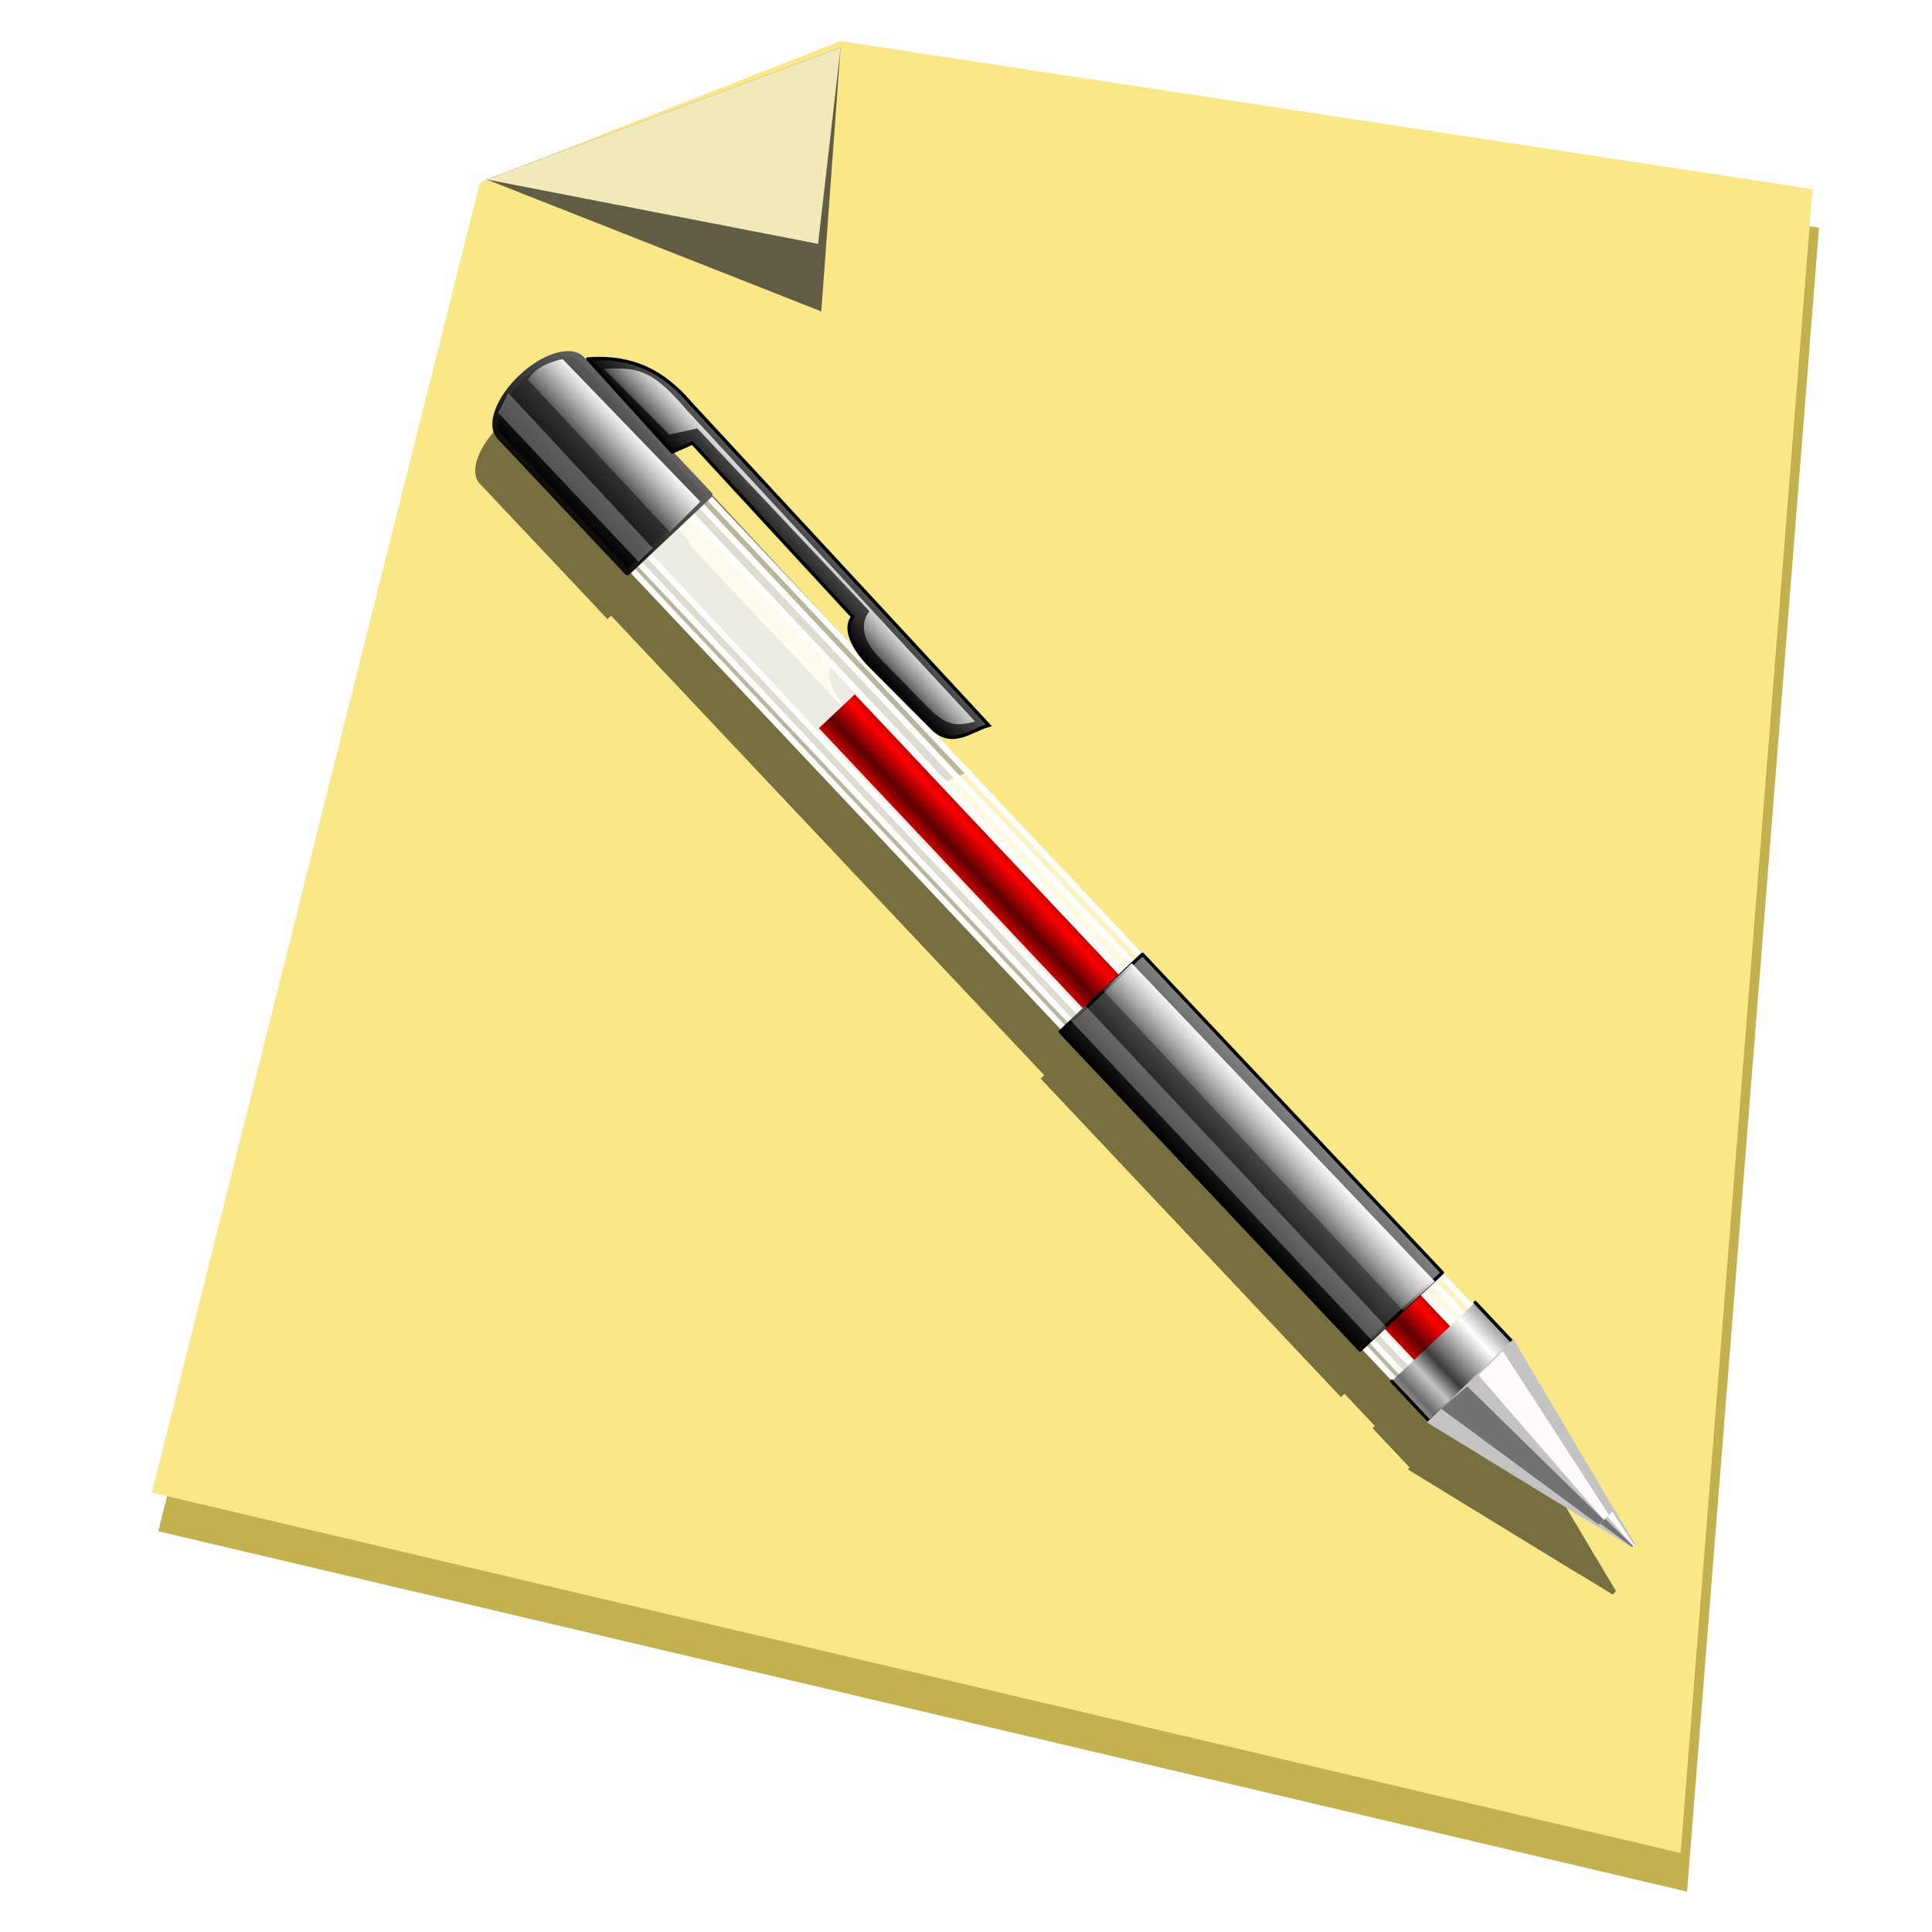 <?xml version="1.0" encoding="UTF-8" standalone="no"?>
<!-- Created with Inkscape (http://www.inkscape.org/) -->

<svg
   xmlns:dc="http://purl.org/dc/elements/1.1/"
   xmlns:cc="http://creativecommons.org/ns#"
   xmlns:rdf="http://www.w3.org/1999/02/22-rdf-syntax-ns#"
   xmlns:svg="http://www.w3.org/2000/svg"
   xmlns="http://www.w3.org/2000/svg"
   xmlns:xlink="http://www.w3.org/1999/xlink"
   xmlns:sodipodi="http://sodipodi.sourceforge.net/DTD/sodipodi-0.dtd"
   xmlns:inkscape="http://www.inkscape.org/namespaces/inkscape"
   width="255"
   height="255"
   viewBox="0 0 67.469 67.469"
   version="1.1"
   id="svg8"
   inkscape:version="0.92.5 (2060ec1f9f, 2020-04-08)"
   sodipodi:docname="txt.svg">
  <defs
     id="defs2">
    <linearGradient
       id="linearGradient988"
       inkscape:collect="always">
      <stop
         id="stop984"
         offset="0"
         style="stop-color:#6b6b6b;stop-opacity:1;" />
      <stop
         style="stop-color:#c3c3c3;stop-opacity:1"
         offset="0.23"
         id="stop994" />
      <stop
         style="stop-color:#3b3b3b;stop-opacity:1"
         offset="0.452"
         id="stop992" />
      <stop
         id="stop986"
         offset="1"
         style="stop-color:#ffffff;stop-opacity:1" />
    </linearGradient>
    <linearGradient
       id="linearGradient978"
       inkscape:collect="always">
      <stop
         id="stop974"
         offset="0"
         style="stop-color:#ffffff;stop-opacity:0.176" />
      <stop
         id="stop976"
         offset="1"
         style="stop-color:#ffffff;stop-opacity:1" />
    </linearGradient>
    <linearGradient
       id="linearGradient968"
       inkscape:collect="always">
      <stop
         id="stop964"
         offset="0"
         style="stop-color:#000000;stop-opacity:1" />
      <stop
         id="stop966"
         offset="1"
         style="stop-color:#5e5e5e;stop-opacity:0.998" />
    </linearGradient>
    <linearGradient
       inkscape:collect="always"
       id="linearGradient960">
      <stop
         style="stop-color:#000000;stop-opacity:1;"
         offset="0"
         id="stop956" />
      <stop
         style="stop-color:#5e5e5e;stop-opacity:1"
         offset="1"
         id="stop958" />
    </linearGradient>
    <linearGradient
       id="linearGradient952"
       inkscape:collect="always">
      <stop
         id="stop948"
         offset="0"
         style="stop-color:#000000;stop-opacity:1;" />
      <stop
         id="stop950"
         offset="1"
         style="stop-color:#666666;stop-opacity:1" />
    </linearGradient>
    <linearGradient
       id="linearGradient944"
       inkscape:collect="always">
      <stop
         id="stop940"
         offset="0"
         style="stop-color:#5b0000;stop-opacity:1" />
      <stop
         id="stop942"
         offset="1"
         style="stop-color:#ff0000;stop-opacity:1" />
    </linearGradient>
    <linearGradient
       id="linearGradient904"
       inkscape:collect="always">
      <stop
         id="stop900"
         offset="0"
         style="stop-color:#ffffff;stop-opacity:0.203" />
      <stop
         id="stop902"
         offset="1"
         style="stop-color:#ffffff;stop-opacity:1" />
    </linearGradient>
    <linearGradient
       id="linearGradient894"
       inkscape:collect="always">
      <stop
         id="stop890"
         offset="0"
         style="stop-color:#000000;stop-opacity:1;" />
      <stop
         id="stop892"
         offset="1"
         style="stop-color:#848484;stop-opacity:1" />
    </linearGradient>
    <linearGradient
       gradientUnits="userSpaceOnUse"
       y2="292.917"
       x2="-5.872"
       y1="301.356"
       x1="-5.872"
       id="linearGradient896"
       xlink:href="#linearGradient960"
       inkscape:collect="always" />
    <linearGradient
       gradientUnits="userSpaceOnUse"
       y2="293.791"
       x2="-4.083"
       y1="296.956"
       x1="-4.083"
       id="linearGradient906"
       xlink:href="#linearGradient904"
       inkscape:collect="always" />
    <linearGradient
       gradientTransform="matrix(2.177,0,0,1,76.019,0)"
       y2="293.791"
       x2="-4.083"
       y1="296.956"
       x1="-4.083"
       gradientUnits="userSpaceOnUse"
       id="linearGradient910"
       xlink:href="#linearGradient904"
       inkscape:collect="always" />
    <linearGradient
       gradientTransform="matrix(2.044,0,0,1,76.189,0)"
       y2="292.917"
       x2="-5.872"
       y1="301.356"
       x1="-5.872"
       gradientUnits="userSpaceOnUse"
       id="linearGradient914"
       xlink:href="#linearGradient894"
       inkscape:collect="always" />
    <linearGradient
       spreadMethod="reflect"
       gradientUnits="userSpaceOnUse"
       y2="295.945"
       x2="43.335"
       y1="297.703"
       x1="43.335"
       id="linearGradient946"
       xlink:href="#linearGradient944"
       inkscape:collect="always" />
    <linearGradient
       gradientUnits="userSpaceOnUse"
       y2="292.741"
       x2="-1.565"
       y1="302.498"
       x1="-1.565"
       id="linearGradient954"
       xlink:href="#linearGradient952"
       inkscape:collect="always" />
    <linearGradient
       gradientTransform="translate(0,14.328)"
       gradientUnits="userSpaceOnUse"
       y2="275.106"
       x2="3.474"
       y1="278.886"
       x1="3.474"
       id="linearGradient970"
       xlink:href="#linearGradient968"
       inkscape:collect="always" />
    <linearGradient
       gradientUnits="userSpaceOnUse"
       y2="289.424"
       x2="8.351"
       y1="292.677"
       x1="8.351"
       id="linearGradient980"
       xlink:href="#linearGradient978"
       inkscape:collect="always" />
    <linearGradient
       gradientTransform="translate(-0.471)"
       spreadMethod="reflect"
       gradientUnits="userSpaceOnUse"
       y2="294.505"
       x2="81.377"
       y1="300.437"
       x1="81.377"
       id="linearGradient990"
       xlink:href="#linearGradient988"
       inkscape:collect="always" />
    <filter
       height="1.203"
       y="-0.101"
       width="1.044"
       x="-0.022"
       id="filter1023"
       style="color-interpolation-filters:sRGB"
       inkscape:collect="always">
      <feGaussianBlur
         id="feGaussianBlur1025"
         stdDeviation="0.127"
         inkscape:collect="always" />
    </filter>
    <filter
       height="1.203"
       y="-0.101"
       width="1.044"
       x="-0.022"
       id="filter1039"
       style="color-interpolation-filters:sRGB"
       inkscape:collect="always">
      <feGaussianBlur
         id="feGaussianBlur1041"
         stdDeviation="0.127"
         inkscape:collect="always" />
    </filter>
    <filter
       inkscape:collect="always"
       style="color-interpolation-filters:sRGB"
       id="filter1163"
       x="-0.012"
       width="1.025"
       y="-0.012"
       height="1.023">
      <feGaussianBlur
         inkscape:collect="always"
         stdDeviation="0.204"
         id="feGaussianBlur1165" />
    </filter>
  </defs>
  <sodipodi:namedview
     id="base"
     pagecolor="#ff0000"
     bordercolor="#666666"
     borderopacity="1.0"
     inkscape:pageopacity="0"
     inkscape:pageshadow="2"
     inkscape:zoom="3.5254902"
     inkscape:cx="127.5"
     inkscape:cy="127.5"
     inkscape:document-units="mm"
     inkscape:current-layer="layer1"
     showgrid="false"
     units="px"
     inkscape:snap-to-guides="false"
     inkscape:snap-grids="false"
     inkscape:snap-others="false"
     inkscape:object-nodes="false"
     inkscape:snap-nodes="false"
     inkscape:snap-global="false"
     inkscape:window-width="1920"
     inkscape:window-height="1056"
     inkscape:window-x="0"
     inkscape:window-y="0"
     inkscape:window-maximized="1" />
  <g
     inkscape:label="Layer 1"
     inkscape:groupmode="layer"
     id="layer1"
     transform="translate(0,-229.531)">
    <path
       sodipodi:nodetypes="cccccc"
       inkscape:connector-curvature="0"
       id="path882"
       d="m 29.58,232.314 33.943,5.17 -4.608,58.107 L 5.528,283.004 16.981,237.256 Z"
       style="opacity:1;fill:#c3b04f;fill-opacity:1;fill-rule:nonzero;stroke:none;stroke-width:1.183;stroke-linecap:butt;stroke-linejoin:round;stroke-miterlimit:4;stroke-dasharray:none;stroke-dashoffset:0;stroke-opacity:1;paint-order:normal" />
    <path
       style="opacity:1;fill:#fae787;fill-opacity:1;fill-rule:nonzero;stroke:none;stroke-width:1.183;stroke-linecap:butt;stroke-linejoin:round;stroke-miterlimit:4;stroke-dasharray:none;stroke-dashoffset:0;stroke-opacity:1;paint-order:normal"
       d="m 29.355,230.966 33.943,5.17 -4.608,58.107 -53.387,-12.588 11.453,-45.748 z"
       id="rect877"
       inkscape:connector-curvature="0"
       sodipodi:nodetypes="cccccc" />
    <path
       sodipodi:nodetypes="cccc"
       inkscape:connector-curvature="0"
       id="path884"
       d="m 16.992,235.798 11.689,4.608 0.674,-9.216 z"
       style="fill:#615c44;fill-opacity:1;stroke:none;stroke-width:0.394px;stroke-linecap:butt;stroke-linejoin:miter;stroke-opacity:1" />
    <path
       style="fill:#f2e9ba;fill-opacity:1;stroke:none;stroke-width:0.394px;stroke-linecap:butt;stroke-linejoin:miter;stroke-opacity:1"
       d="m 16.992,235.798 11.577,2.248 0.787,-6.856 z"
       id="path880"
       inkscape:connector-curvature="0"
       sodipodi:nodetypes="cccc" />
    <path
       style="opacity:1;fill:#000000;fill-opacity:0.523;fill-rule:nonzero;stroke:none;stroke-width:0.207;stroke-linecap:round;stroke-linejoin:round;stroke-miterlimit:4;stroke-dasharray:none;stroke-dashoffset:0;stroke-opacity:1;filter:url(#filter1163)"
       d="m 19.124,243.524 c -0.454,0.004 -1.071,0.299 -1.618,0.815 -0.796,0.75 -1.134,1.675 -0.758,2.074 l 4.465,4.737 0.126,-0.118 15.129,16.049 -0.126,0.118 10.485,11.122 0.125,-0.118 1.061,1.125 -0.082,0.077 1.296,1.374 -0.067,0.064 5.988,3.665 0.006,-0.006 1.159,0.71 0.012,-0.012 0.008,0.006 0.034,-0.032 -0.009,-0.009 5.17e-4,-5.2e-4 0.009,0.01 0.034,-0.032 -0.009,-0.013 0.037,-0.038 -0.712,-1.2 -0.004,0.003 -3.533,-5.959 -0.066,0.064 -1.265,-1.342 -0.15,0.141 -1.061,-1.125 0.063,-0.059 -10.485,-11.122 -0.063,0.059 -15.129,-16.049 0.063,-0.059 -4.465,-4.737 c -0.117,-0.125 -0.291,-0.182 -0.497,-0.18 z m 1.157,0.157 c -0.151,-0.002 -0.302,0.003 -0.453,0.013 l 2.947,3.252 0.71,-0.314 5.603,6.069 c -0.325,0.412 0.005,1.102 0.619,1.722 l 2.158,2.164 c 0.702,0.707 1.368,0.068 1.981,-0.094 L 23.404,245.23 c -1.021,-1.196 -2.067,-1.538 -3.123,-1.549 z"
       id="rect1049"
       inkscape:connector-curvature="0" />
    <g
       transform="matrix(0.601,0.638,-0.638,0.601,187.568,80.926)"
       id="layer1-3"
       inkscape:label="Layer 1">
      <g
         transform="matrix(0.558,0,0,0.558,10.356,101.409)"
         id="g1077">
        <rect
           style="opacity:1;fill:#ffffff;fill-opacity:0.491;fill-rule:nonzero;stroke:#ffffff;stroke-width:0.423;stroke-linecap:round;stroke-linejoin:round;stroke-miterlimit:4;stroke-dasharray:none;stroke-dashoffset:0;stroke-opacity:1"
           id="rect877-5"
           width="97.511"
           height="7.541"
           x="-15.042"
           y="293.278"
           ry="3.771"
           rx="2.022" />
        <rect
           rx="2.022"
           ry="2.804"
           y="294.069"
           x="-14.954"
           height="6.047"
           width="97.071"
           id="rect879"
           style="opacity:1;fill:#ffffff;fill-opacity:0.518;fill-rule:nonzero;stroke:#ffffff;stroke-width:0.423;stroke-linecap:round;stroke-linejoin:round;stroke-miterlimit:4;stroke-dasharray:none;stroke-dashoffset:0;stroke-opacity:1" />
        <rect
           style="opacity:1;fill:#ffffff;fill-opacity:0.401;fill-rule:nonzero;stroke:#ffffff;stroke-width:0.423;stroke-linecap:round;stroke-linejoin:round;stroke-miterlimit:4;stroke-dasharray:none;stroke-dashoffset:0;stroke-opacity:1"
           id="rect881"
           width="96.28"
           height="4.201"
           x="-14.691"
           y="295.036"
           ry="2.101"
           rx="1.143" />
        <rect
           style="opacity:1;fill:url(#linearGradient946);fill-opacity:1;fill-rule:nonzero;stroke:none;stroke-width:0.423;stroke-linecap:round;stroke-linejoin:round;stroke-miterlimit:4;stroke-dasharray:none;stroke-dashoffset:0;stroke-opacity:1"
           id="rect883"
           width="62.146"
           height="3.516"
           x="17.58"
           y="295.33" />
        <path
           style="opacity:1;fill:url(#linearGradient896);fill-opacity:1;fill-rule:nonzero;stroke:url(#linearGradient954);stroke-width:0.423;stroke-linecap:round;stroke-linejoin:round;stroke-miterlimit:4;stroke-dasharray:none;stroke-dashoffset:0;stroke-opacity:1"
           d="M -13.196,293.102 H 0.105 v 8.069 H -13.196 c -1.12,0 -2.022,-1.799 -2.022,-4.034 0,-2.235 0.902,-4.034 2.022,-4.034 z"
           id="rect887"
           inkscape:connector-curvature="0"
           sodipodi:nodetypes="sccsss" />
        <path
           style="fill:url(#linearGradient906);fill-opacity:1;stroke:none;stroke-width:0.265px;stroke-linecap:butt;stroke-linejoin:miter;stroke-opacity:1"
           d="M -14.152,294.099 0,293.923 l 0.088,3.077 -14.855,-0.088 c -0.201,-0.735 -0.118,-1.611 0.615,-2.813 z"
           id="path898"
           inkscape:connector-curvature="0"
           sodipodi:nodetypes="ccccc" />
        <path
           sodipodi:nodetypes="ccccc"
           inkscape:connector-curvature="0"
           id="path912"
           d="m 45.171,293.102 h 31.232 v 8.069 H 45.171 Z"
           style="opacity:1;fill:url(#linearGradient914);fill-opacity:1;fill-rule:nonzero;stroke:#000000;stroke-width:0.238;stroke-linecap:round;stroke-linejoin:round;stroke-miterlimit:4;stroke-dasharray:none;stroke-dashoffset:0;stroke-opacity:1" />
        <path
           sodipodi:nodetypes="ccccc"
           inkscape:connector-curvature="0"
           id="path908"
           d="m 45.114,294.099 31.373,-0.176 -0.013,3.077 -31.367,-0.088 z"
           style="fill:url(#linearGradient910);fill-opacity:1;stroke:none;stroke-width:0.39px;stroke-linecap:butt;stroke-linejoin:miter;stroke-opacity:1" />
        <path
           style="opacity:1;fill:#ffffff;fill-opacity:0.284;fill-rule:nonzero;stroke:none;stroke-width:0.423;stroke-linecap:round;stroke-linejoin:round;stroke-miterlimit:4;stroke-dasharray:none;stroke-dashoffset:0;stroke-opacity:1"
           d="m -15.031,298.582 15.119,0.088 v 1.406 H -14.504 Z"
           id="rect916"
           inkscape:connector-curvature="0"
           sodipodi:nodetypes="ccccc" />
        <path
           sodipodi:nodetypes="ccccc"
           inkscape:connector-curvature="0"
           id="path919"
           d="m 45.024,298.582 31.479,0.088 -0.041,1.406 H 45.058 Z"
           style="opacity:1;fill:#ffffff;fill-opacity:0.284;fill-rule:nonzero;stroke:none;stroke-width:0.606;stroke-linecap:round;stroke-linejoin:round;stroke-miterlimit:4;stroke-dasharray:none;stroke-dashoffset:0;stroke-opacity:1" />
        <path
           style="fill:url(#linearGradient970);fill-opacity:1;stroke:#000000;stroke-width:0.238;stroke-linecap:butt;stroke-linejoin:miter;stroke-miterlimit:4;stroke-dasharray:none;stroke-opacity:1"
           d="m -12.922,292.781 8.966,0.176 0.527,-1.494 16.877,0.176 c 0.157,1.061 1.646,1.537 3.428,1.494 l 6.241,-0.176 c 2.034,-0.053 2.019,-1.939 2.637,-3.077 l -31.381,-0.264 c -3.668,-0.181 -5.723,1.251 -7.296,3.164 z"
           id="path962"
           inkscape:connector-curvature="0"
           sodipodi:nodetypes="ccccccccc" />
        <path
           sodipodi:nodetypes="cccccccccc"
           inkscape:connector-curvature="0"
           id="path972"
           d="m -11.603,292.429 6.593,-0.176 1.055,-1.758 17.932,1e-5 c 0.157,1.061 1.119,1.801 2.901,1.758 l 4.922,-0.088 c 2.034,-0.053 2.459,-0.621 3.077,-1.758 l -30.326,-0.264 c -3.668,-0.181 -4.58,0.372 -6.153,2.285 z"
           style="fill:url(#linearGradient980);fill-opacity:1;stroke:none;stroke-width:0.238;stroke-linecap:butt;stroke-linejoin:miter;stroke-miterlimit:4;stroke-dasharray:none;stroke-opacity:1" />
        <path
           style="opacity:0.998;fill:url(#linearGradient990);fill-opacity:1;fill-rule:nonzero;stroke:#000000;stroke-width:0.238;stroke-linecap:round;stroke-linejoin:round;stroke-miterlimit:4;stroke-dasharray:none;stroke-dashoffset:0;stroke-opacity:1"
           d="m 79.563,292.857 h 3.955 v 8.192 h -3.955"
           id="rect982"
           inkscape:connector-curvature="0"
           sodipodi:nodetypes="cccc" />
        <g
           id="g1046">
          <path
             sodipodi:nodetypes="ccccc"
             inkscape:connector-curvature="0"
             id="path997"
             d="m 83.33,292.669 13.841,3.107 0.094,1.695 -13.841,3.766 z"
             style="fill:#c3c3c3;fill-opacity:1;stroke:none;stroke-width:0.265;stroke-linecap:butt;stroke-linejoin:miter;stroke-miterlimit:4;stroke-dasharray:none;stroke-opacity:1" />
          <path
             sodipodi:nodetypes="ccccc"
             inkscape:connector-curvature="0"
             id="path1007"
             d="m 83.424,293.799 13.935,2.542 v 0.471 L 83.518,296.247 Z"
             style="fill:#fff9f9;fill-opacity:1;stroke:none;stroke-width:0.265px;stroke-linecap:butt;stroke-linejoin:miter;stroke-opacity:1;filter:url(#filter1039)" />
          <path
             style="fill:#727272;fill-opacity:1;stroke:none;stroke-width:0.265px;stroke-linecap:butt;stroke-linejoin:miter;stroke-opacity:1;filter:url(#filter1023)"
             d="m 83.424,299.825 13.935,-2.542 v -0.471 l -13.841,0.565 z"
             id="path1009"
             inkscape:connector-curvature="0"
             sodipodi:nodetypes="ccccc" />
        </g>
        <g
           id="g1054"
           transform="matrix(0.201,0,0,0.201,80.388,236.917)">
          <path
             style="fill:#c3c3c3;fill-opacity:1;stroke:none;stroke-width:0.265;stroke-linecap:butt;stroke-linejoin:miter;stroke-miterlimit:4;stroke-dasharray:none;stroke-opacity:1"
             d="m 83.33,292.669 13.841,3.107 0.094,1.695 -13.841,3.766 z"
             id="path1048"
             inkscape:connector-curvature="0"
             sodipodi:nodetypes="ccccc" />
          <path
             style="fill:#fff9f9;fill-opacity:1;stroke:none;stroke-width:0.265px;stroke-linecap:butt;stroke-linejoin:miter;stroke-opacity:1;filter:url(#filter1039)"
             d="m 83.424,293.799 13.935,2.542 v 0.471 L 83.518,296.247 Z"
             id="path1050"
             inkscape:connector-curvature="0"
             sodipodi:nodetypes="ccccc" />
          <path
             sodipodi:nodetypes="ccccc"
             inkscape:connector-curvature="0"
             id="path1052"
             d="m 83.424,299.825 13.935,-2.542 v -0.471 l -13.841,0.565 z"
             style="fill:#727272;fill-opacity:1;stroke:none;stroke-width:0.265px;stroke-linecap:butt;stroke-linejoin:miter;stroke-opacity:1;filter:url(#filter1023)" />
        </g>
      </g>
    </g>
  </g>
</svg>
